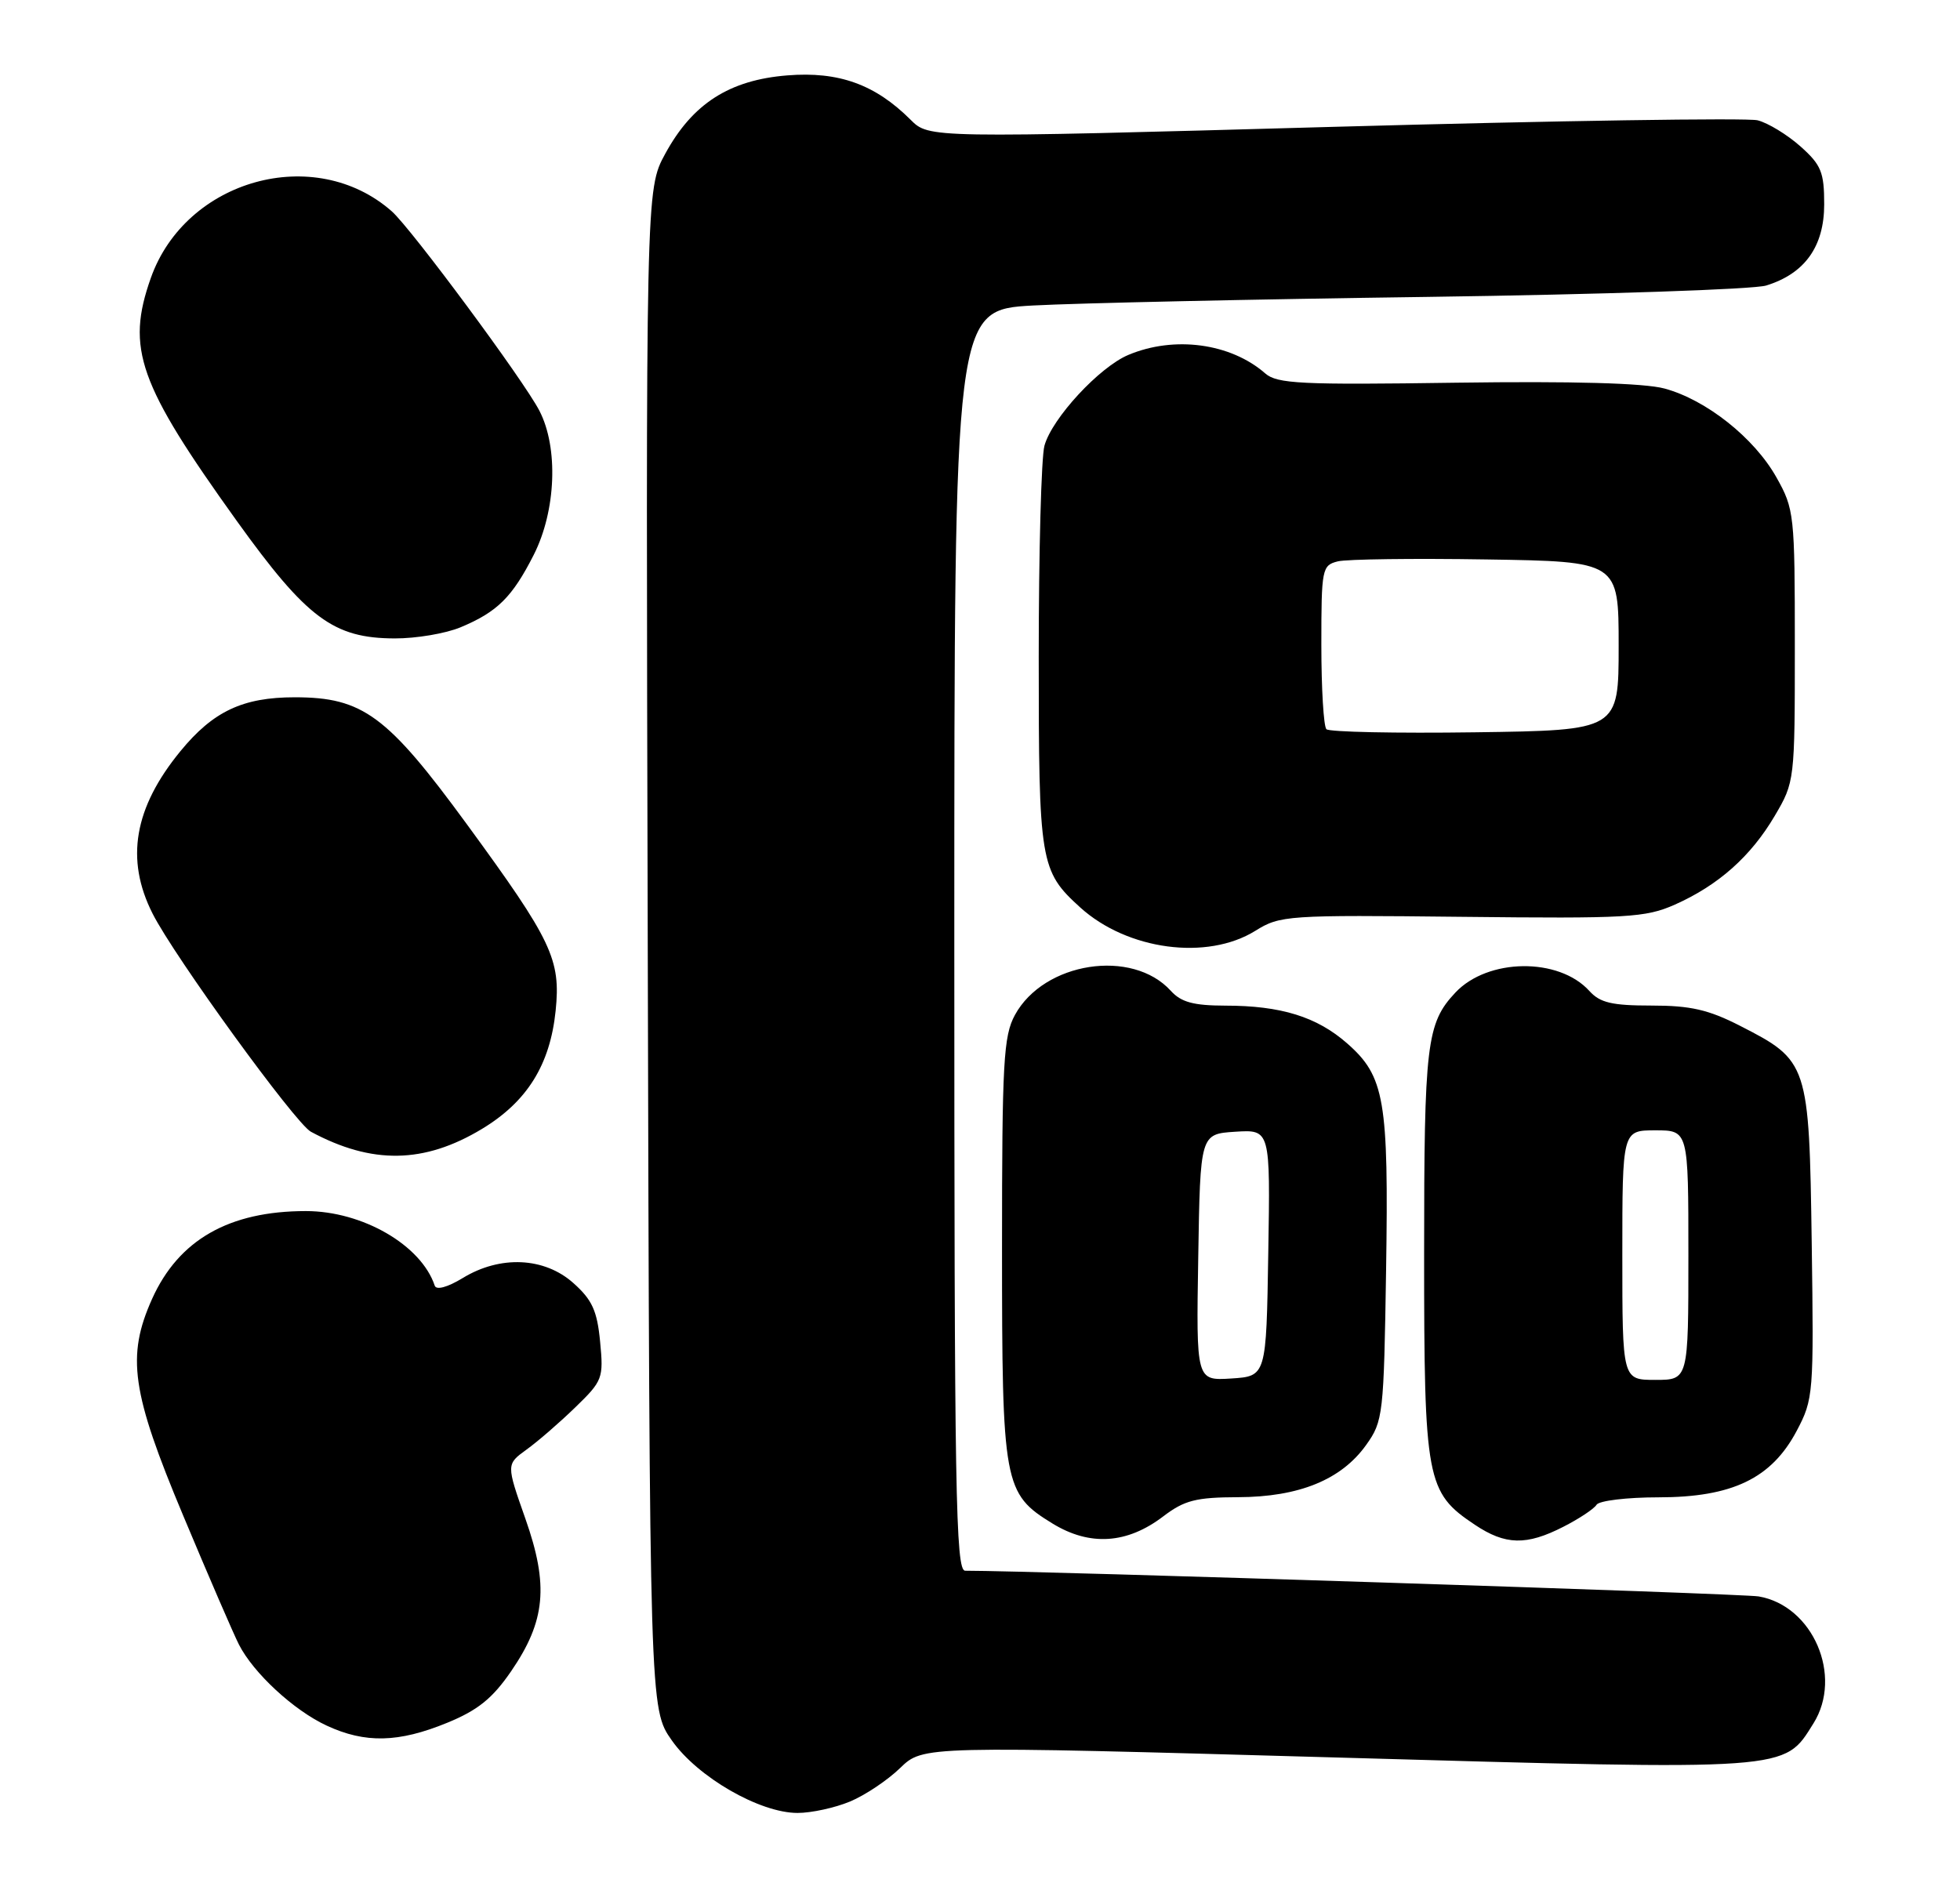 <?xml version="1.0" encoding="UTF-8" standalone="no"?>
<!DOCTYPE svg PUBLIC "-//W3C//DTD SVG 1.1//EN" "http://www.w3.org/Graphics/SVG/1.1/DTD/svg11.dtd" >
<svg xmlns="http://www.w3.org/2000/svg" xmlns:xlink="http://www.w3.org/1999/xlink" version="1.1" viewBox="0 0 267 256">
 <g >
 <path fill="currentColor"
d=" M 115.78 245.45 C 117.83 244.60 120.91 242.54 122.62 240.88 C 125.75 237.85 125.75 237.85 181.87 239.44 C 244.25 241.21 242.96 241.30 247.03 234.81 C 251.09 228.33 246.96 218.76 239.57 217.50 C 237.30 217.11 141.17 214.00 131.48 214.00 C 130.18 214.00 130.00 203.36 130.00 128.11 C 130.00 42.22 130.00 42.22 140.75 41.62 C 146.66 41.30 170.85 40.77 194.50 40.45 C 218.15 40.12 238.90 39.43 240.60 38.90 C 245.86 37.28 248.50 33.58 248.50 27.84 C 248.50 23.46 248.10 22.47 245.26 19.94 C 243.47 18.35 240.85 16.75 239.43 16.39 C 238.01 16.04 212.03 16.44 181.70 17.28 C 126.55 18.82 126.55 18.82 124.04 16.31 C 119.22 11.50 114.26 9.71 107.27 10.27 C 99.35 10.90 94.34 14.12 90.62 20.95 C 87.97 25.82 87.97 25.82 88.24 129.32 C 88.50 232.83 88.50 232.83 91.52 237.12 C 95.03 242.12 103.49 247.00 108.65 247.00 C 110.53 247.00 113.74 246.30 115.78 245.45 Z  M 60.91 234.72 C 65.09 233.01 67.08 231.40 69.61 227.72 C 74.32 220.86 74.78 216.01 71.57 206.91 C 68.96 199.50 68.96 199.50 71.72 197.50 C 73.25 196.40 76.24 193.81 78.37 191.74 C 82.10 188.13 82.23 187.77 81.75 182.80 C 81.35 178.59 80.67 177.09 78.11 174.81 C 74.16 171.28 68.15 171.00 63.04 174.12 C 60.95 175.39 59.43 175.80 59.22 175.16 C 57.38 169.63 49.37 165.00 41.67 165.00 C 31.20 165.00 24.34 168.92 20.72 176.96 C 17.21 184.79 17.90 189.66 24.96 206.50 C 28.41 214.75 31.83 222.65 32.55 224.06 C 34.53 227.95 40.03 233.03 44.50 235.10 C 49.75 237.54 54.30 237.43 60.91 234.72 Z  M 158.47 206.59 C 161.35 204.40 162.91 204.00 168.68 203.98 C 176.97 203.95 182.72 201.60 186.10 196.87 C 188.42 193.62 188.51 192.79 188.82 173.00 C 189.18 149.86 188.63 146.64 183.51 142.15 C 179.39 138.53 174.50 137.01 166.90 137.01 C 162.58 137.00 160.90 136.54 159.50 135.00 C 154.24 129.19 142.21 131.05 138.26 138.28 C 136.70 141.14 136.50 144.68 136.50 170.00 C 136.50 202.29 136.72 203.48 143.38 207.57 C 148.46 210.68 153.53 210.36 158.47 206.59 Z  M 212.97 208.01 C 215.11 206.92 217.15 205.57 217.49 205.01 C 217.84 204.46 221.62 204.00 225.90 204.00 C 235.97 204.00 241.32 201.43 244.75 194.95 C 247.04 190.62 247.09 189.93 246.80 169.32 C 246.45 144.86 246.34 144.51 237.02 139.75 C 232.74 137.56 230.28 137.00 224.98 137.00 C 219.59 137.00 217.96 136.62 216.51 135.01 C 212.34 130.41 202.66 130.53 198.25 135.24 C 194.33 139.42 194.00 142.20 194.00 170.82 C 194.00 201.75 194.30 203.32 200.90 207.73 C 205.07 210.52 207.93 210.59 212.97 208.01 Z  M 65.65 153.81 C 71.80 150.10 74.93 145.08 75.69 137.72 C 76.41 130.71 75.19 128.15 63.63 112.34 C 52.75 97.46 49.42 95.00 40.15 95.00 C 33.08 95.00 29.03 96.91 24.58 102.34 C 18.26 110.05 17.05 117.08 20.78 124.46 C 23.71 130.28 40.24 153.06 42.35 154.19 C 50.67 158.67 57.79 158.55 65.65 153.81 Z  M 171.00 126.82 C 174.38 124.71 175.33 124.65 199.15 124.91 C 221.70 125.16 224.16 125.02 228.15 123.25 C 234.09 120.61 238.52 116.67 241.77 111.14 C 244.48 106.54 244.50 106.35 244.50 88.00 C 244.50 70.12 244.42 69.35 242.00 65.05 C 238.98 59.66 232.42 54.46 226.73 52.93 C 223.97 52.19 214.24 51.92 198.37 52.14 C 177.21 52.45 173.97 52.29 172.35 50.87 C 167.65 46.76 159.98 45.72 153.72 48.35 C 149.77 50.00 143.32 56.97 142.28 60.72 C 141.85 62.25 141.50 75.20 141.50 89.50 C 141.50 117.55 141.68 118.66 147.15 123.63 C 153.57 129.45 164.43 130.90 171.00 126.82 Z  M 62.75 85.46 C 67.75 83.37 69.78 81.36 72.71 75.59 C 75.75 69.59 76.09 61.00 73.48 55.96 C 71.35 51.83 56.01 31.12 53.37 28.79 C 42.89 19.55 25.29 24.43 20.54 37.89 C 17.15 47.49 18.86 52.30 32.26 70.98 C 41.80 84.26 45.43 86.96 53.78 86.98 C 56.69 86.99 60.72 86.31 62.75 85.46 Z  M 163.23 171.31 C 163.50 154.50 163.50 154.50 168.27 154.19 C 173.05 153.89 173.05 153.89 172.77 170.69 C 172.50 187.50 172.50 187.50 167.73 187.81 C 162.95 188.11 162.95 188.11 163.23 171.31 Z  M 221.00 171.00 C 221.00 154.00 221.00 154.00 225.50 154.00 C 230.00 154.00 230.00 154.00 230.00 171.00 C 230.00 188.00 230.00 188.00 225.50 188.00 C 221.00 188.00 221.00 188.00 221.00 171.00 Z  M 180.69 99.35 C 180.31 98.98 180.00 93.80 180.00 87.85 C 180.00 77.47 180.09 77.02 182.25 76.48 C 183.49 76.18 192.60 76.06 202.50 76.22 C 220.50 76.50 220.50 76.50 220.50 88.00 C 220.50 99.50 220.50 99.50 200.94 99.77 C 190.18 99.92 181.07 99.73 180.69 99.35 Z "/>
</g>
</svg>